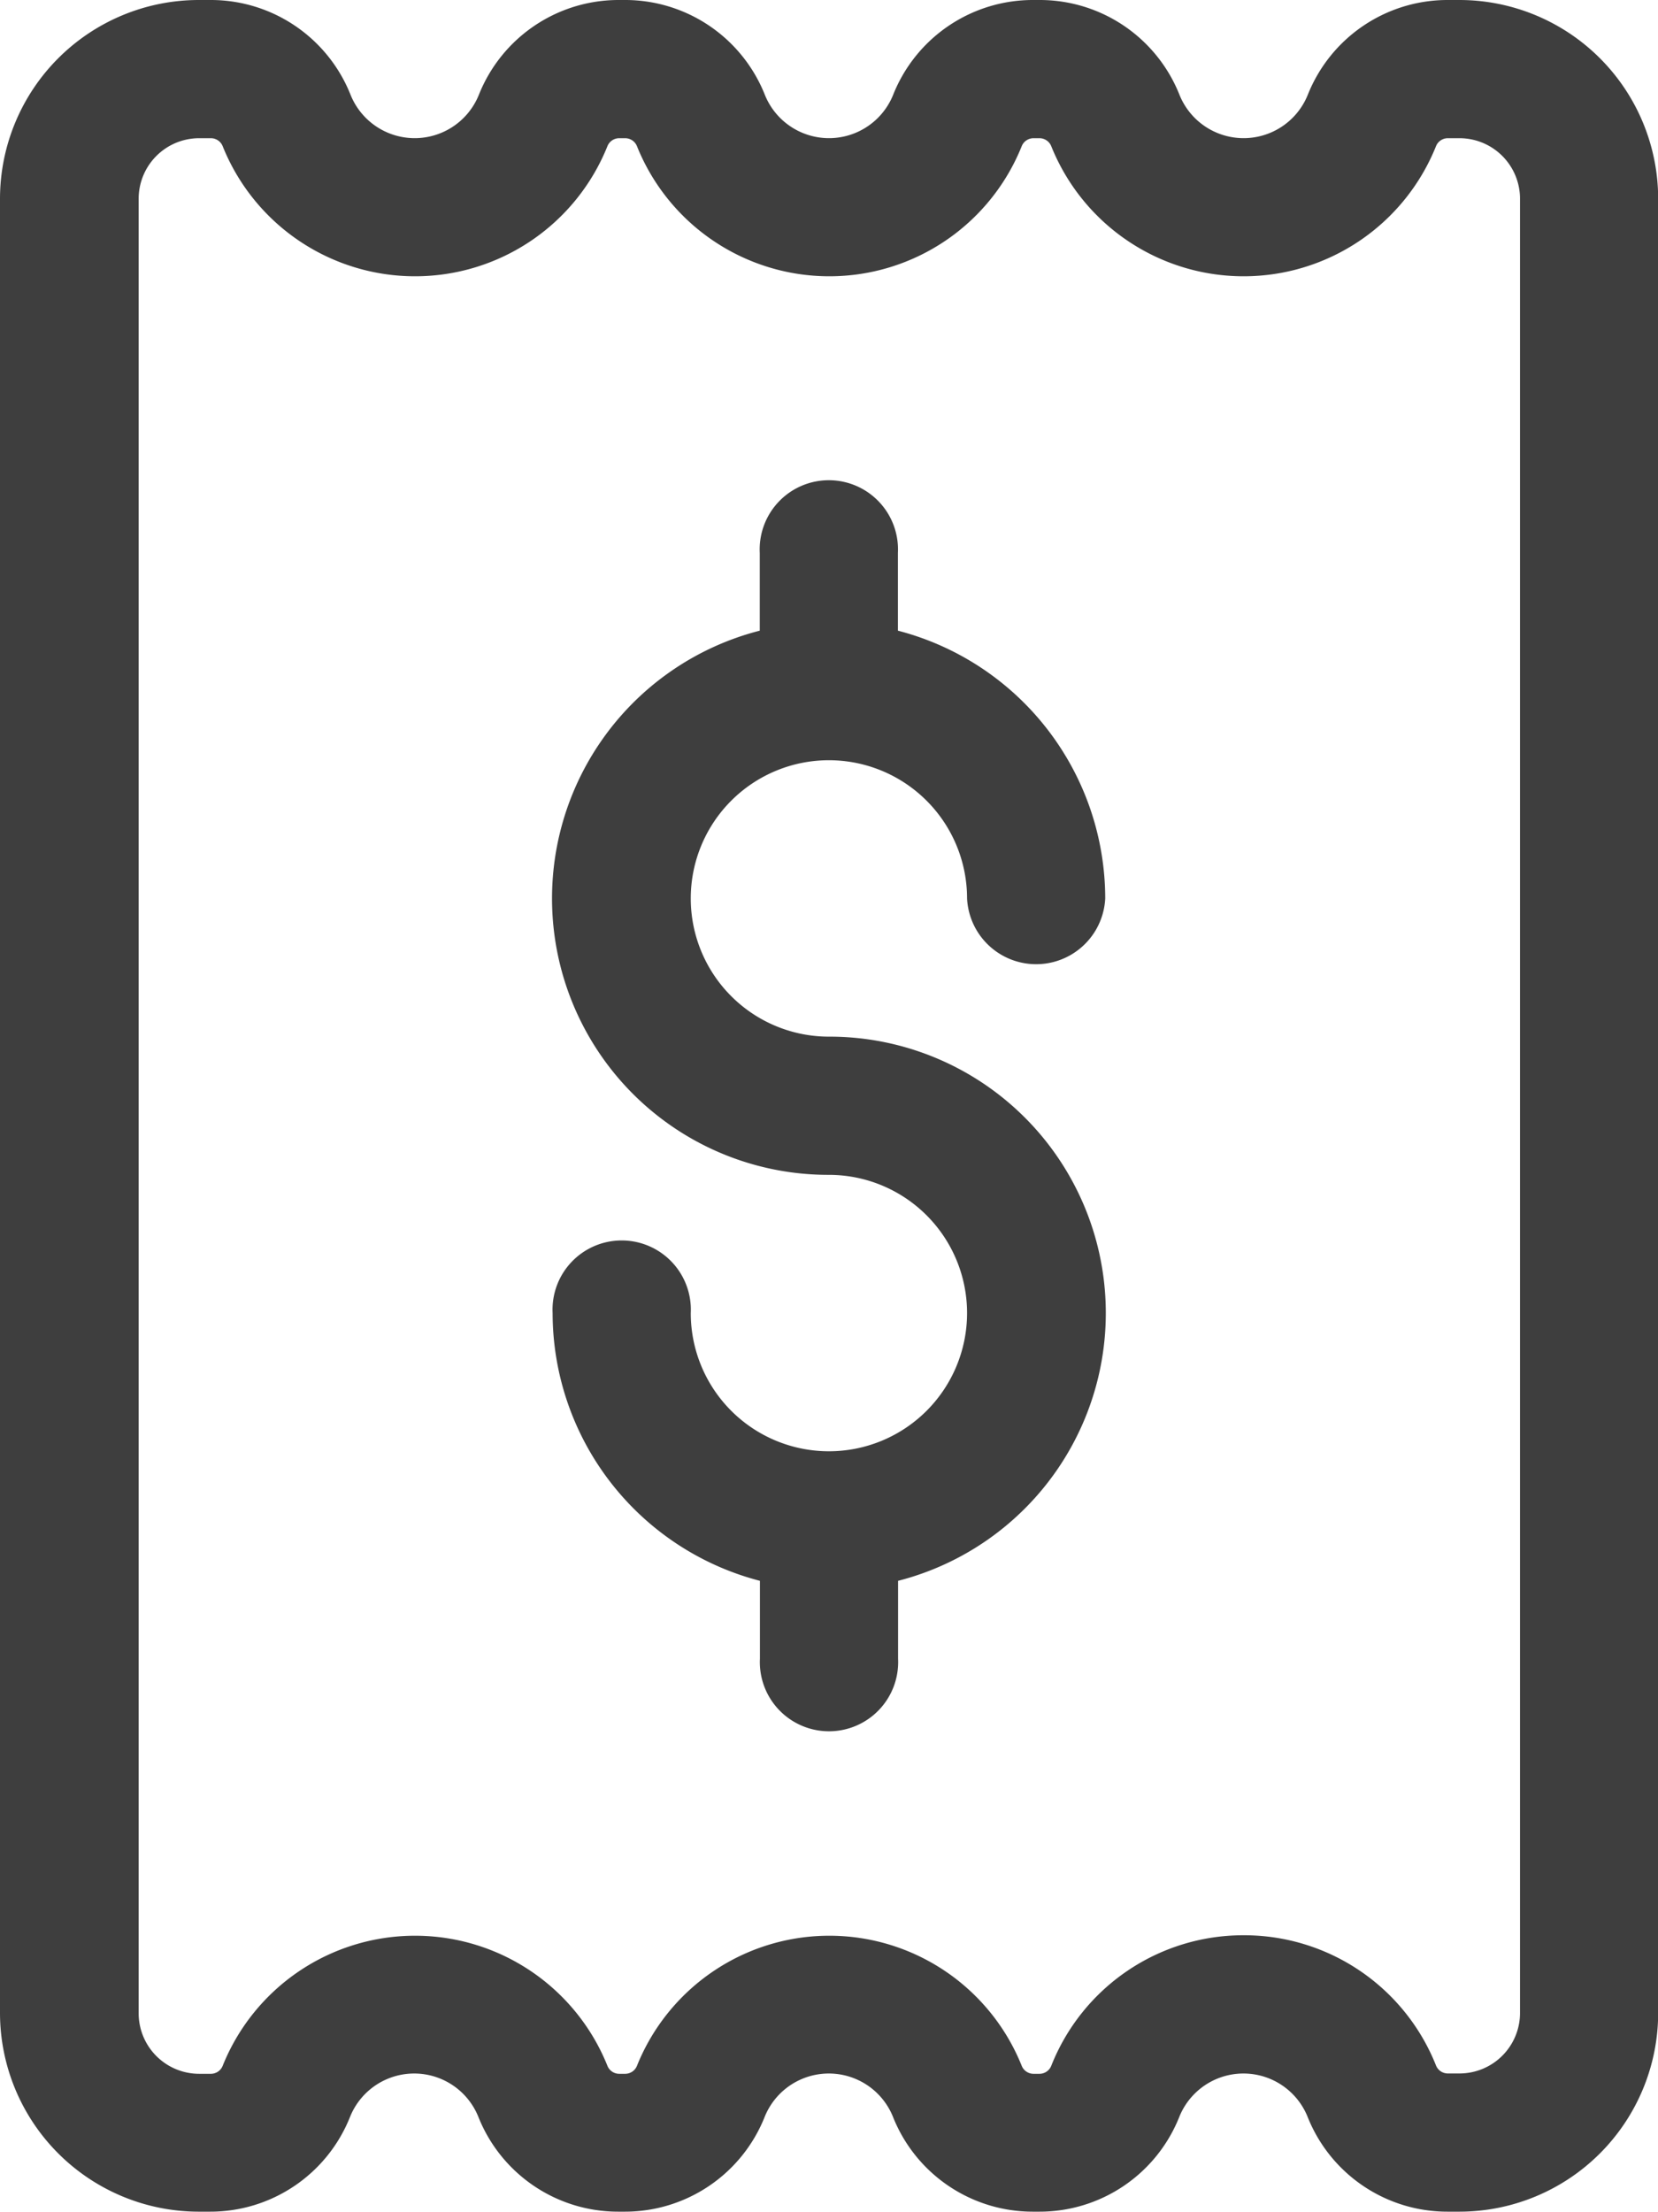 <svg xmlns="http://www.w3.org/2000/svg" width="9.781" height="13.042" viewBox="0 0 9.781 13.042">
  <g id="Grupo_72" data-name="Grupo 72" transform="translate(-64 0)">
    <path id="Caminho_38" data-name="Caminho 38" d="M72.61,13.042h-.07a.887.887,0,0,1-.826-.559.408.408,0,0,0-.757,0,.887.887,0,0,1-.826.559h-.037a.887.887,0,0,1-.826-.559.408.408,0,0,0-.757,0,.887.887,0,0,1-.826.559h-.037a.887.887,0,0,1-.826-.559.408.408,0,0,0-.757,0,.887.887,0,0,1-.826.559h-.07A1.173,1.173,0,0,1,64,11.87V1.172A1.173,1.173,0,0,1,65.172,0h.07a.887.887,0,0,1,.826.559.408.408,0,0,0,.757,0A.887.887,0,0,1,67.649,0h.037a.887.887,0,0,1,.826.559.408.408,0,0,0,.757,0A.887.887,0,0,1,70.095,0h.037a.887.887,0,0,1,.826.559.408.408,0,0,0,.757,0A.887.887,0,0,1,72.54,0h.07a1.173,1.173,0,0,1,1.172,1.172v10.7A1.173,1.173,0,0,1,72.61,13.042Zm-1.274-1.63a1.218,1.218,0,0,1,1.135.767.075.075,0,0,0,.069.048h.07a.357.357,0,0,0,.357-.357V1.172A.357.357,0,0,0,72.61.815h-.07a.075.075,0,0,0-.069.048,1.223,1.223,0,0,1-2.269,0,.075.075,0,0,0-.069-.048h-.037a.075.075,0,0,0-.069.048,1.223,1.223,0,0,1-2.269,0,.075.075,0,0,0-.069-.048h-.037a.075.075,0,0,0-.069.048,1.223,1.223,0,0,1-2.269,0,.075.075,0,0,0-.069-.048h-.07a.357.357,0,0,0-.357.357v10.7a.357.357,0,0,0,.357.357h.07a.075.075,0,0,0,.069-.048,1.223,1.223,0,0,1,2.269,0,.075.075,0,0,0,.069.048h.037a.075.075,0,0,0,.069-.048,1.223,1.223,0,0,1,2.269,0,.075.075,0,0,0,.069.048h.037a.075.075,0,0,0,.069-.048A1.218,1.218,0,0,1,71.336,11.412Z" transform="translate(0)" fill="#3e3e3e"/>
    <path id="Caminho_39" data-name="Caminho 39" d="M193.63,115.26a.815.815,0,1,1,.815-.815.408.408,0,0,0,.815,0,1.633,1.633,0,0,0-1.223-1.579v-.459a.408.408,0,1,0-.815,0v.459a1.63,1.63,0,0,0,.408,3.209.815.815,0,1,1-.815.815.408.408,0,1,0-.815,0,1.633,1.633,0,0,0,1.223,1.579v.459a.408.408,0,1,0,.815,0v-.459a1.63,1.63,0,0,0-.408-3.209Z" transform="translate(-124.74 -109.147)" fill="#3e3e3e"/>
  </g>
</svg>
